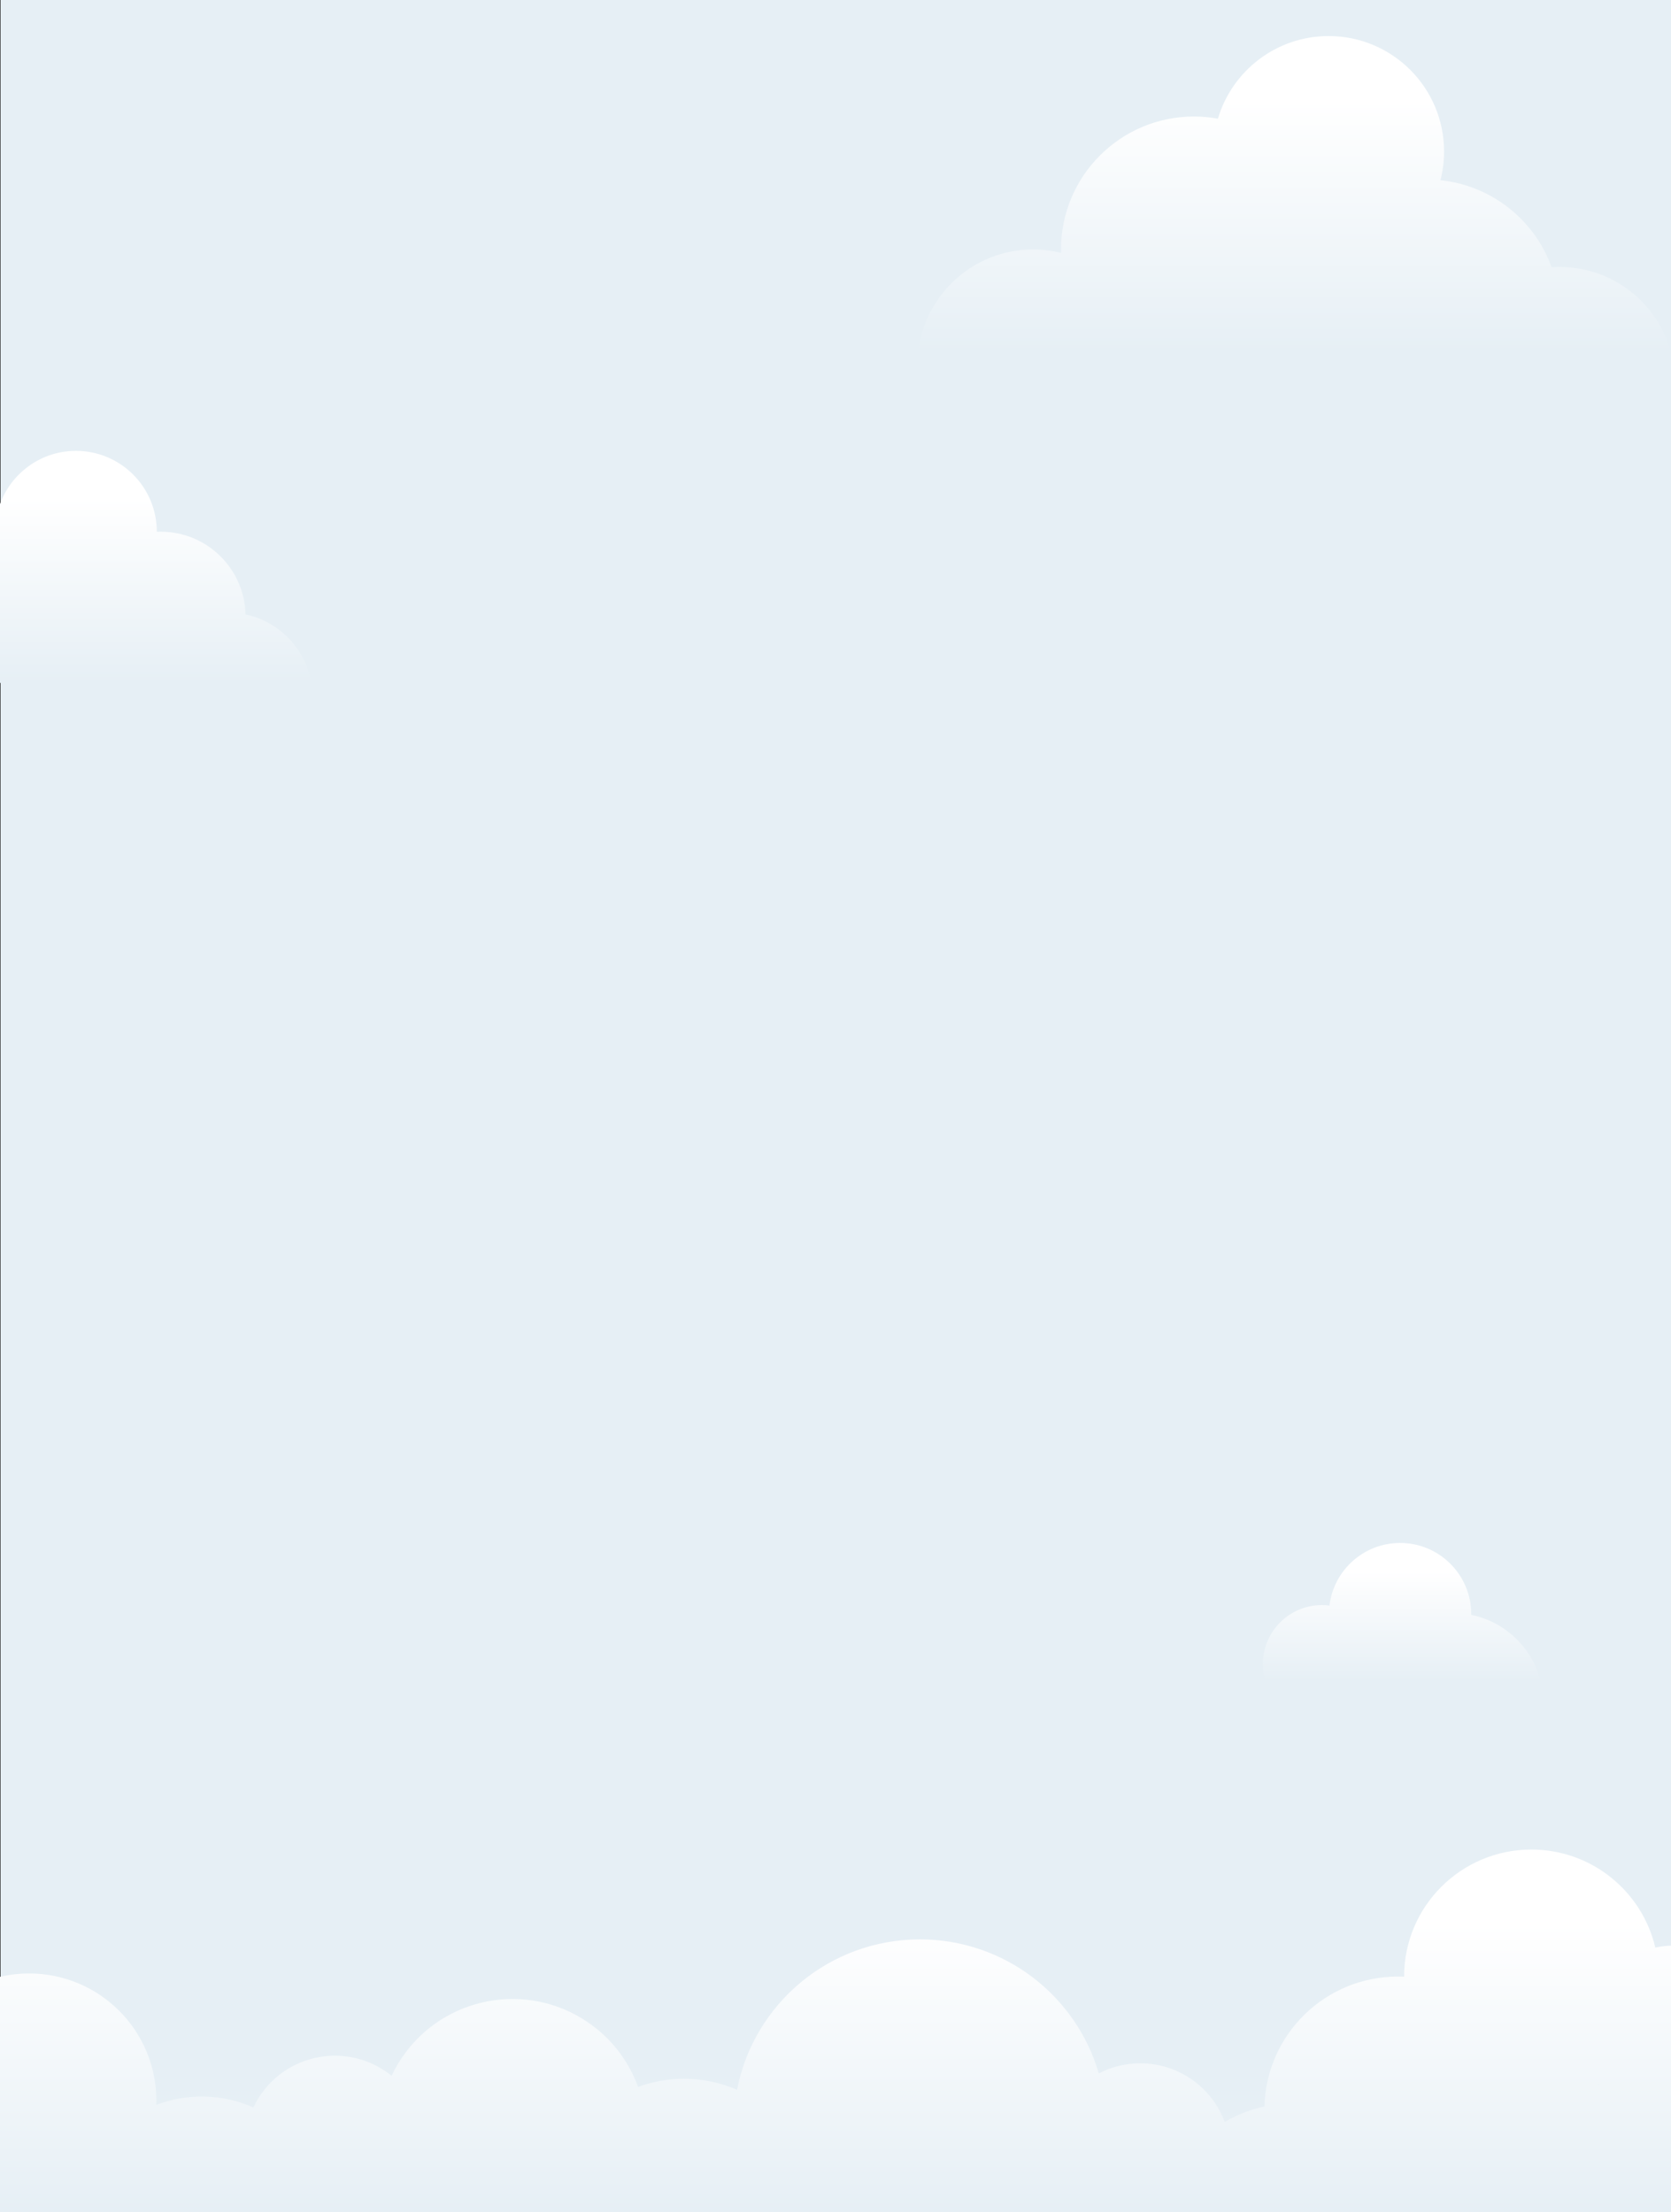 <svg width="834" height="1104" viewBox="0 0 834 1104" fill="none" xmlns="http://www.w3.org/2000/svg">
<rect x="0" y="0" width="834" height="1104" fill="#333333" stroke="none"/>
<rect x="0.291" width="834" height="1104" fill="#E6EFF5"/>
<g style="mix-blend-mode:lighten">
<path fill-rule="evenodd" clip-rule="evenodd" d="M-107.698 340.798H155.39C152.467 323.752 139.346 310.188 122.532 306.612C121.978 283.726 103.252 265.343 80.233 265.343C79.573 265.343 78.917 265.359 78.264 265.388L78.264 265.343C78.264 243.062 60.202 225 37.921 225C18.809 225 2.802 238.289 -1.366 256.13C-3.293 255.72 -5.292 255.504 -7.342 255.504C-23.102 255.504 -35.878 268.279 -35.878 284.039C-35.878 284.351 -35.873 284.661 -35.863 284.971C-38.724 284.36 -41.691 284.039 -44.734 284.039C-65.759 284.039 -83.202 299.375 -86.489 319.47C-86.674 319.465 -86.859 319.463 -87.045 319.463C-98.457 319.463 -107.709 328.714 -107.709 340.126C-107.709 340.351 -107.705 340.575 -107.698 340.798Z" fill="url(#paint0_linear_507_7104)"/>
</g>
<g style="mix-blend-mode:lighten">
<path fill-rule="evenodd" clip-rule="evenodd" d="M718.941 89.934C720.113 85.354 720.736 80.554 720.736 75.609C720.736 43.788 694.94 17.992 663.12 17.992C636.991 17.992 614.924 35.385 607.866 59.225C603.985 58.518 599.986 58.149 595.901 58.149C559.259 58.149 529.555 87.853 529.555 124.495C529.555 125.067 529.562 125.637 529.577 126.205C525.098 125.088 520.412 124.495 515.587 124.495C485.831 124.495 461.343 147.053 458.291 176H834.039C827.493 151.372 805.042 133.225 778.352 133.225C777.03 133.225 775.717 133.269 774.417 133.357C765.936 109.906 744.613 92.6 718.941 89.934Z" fill="url(#paint1_linear_507_7104)"/>
</g>
<g style="mix-blend-mode:lighten">
<path fill-rule="evenodd" clip-rule="evenodd" d="M700.789 986.389L700.789 986.46C699.763 986.413 698.73 986.389 697.691 986.389C661.45 986.389 631.968 1015.27 631.097 1051.23C623.998 1052.74 617.317 1055.37 611.252 1058.94C604.91 1041.86 588.435 1029.68 569.111 1029.68C561.642 1029.68 554.599 1031.5 548.402 1034.72C537.175 996.081 501.452 967.837 459.119 967.837C413.86 967.837 376.156 1000.12 367.865 1042.87C359.748 1039.36 350.793 1037.41 341.382 1037.41C333.324 1037.41 325.6 1038.84 318.451 1041.45C314.231 1029.78 306.691 1019.15 296.042 1011.09C266.723 988.909 224.939 994.649 202.715 1023.91C199.821 1027.72 197.402 1031.74 195.447 1035.9C195.069 1035.59 194.684 1035.29 194.293 1035C174.52 1020.04 146.34 1023.91 131.351 1043.64C129.402 1046.21 127.771 1048.92 126.453 1051.72C110.91 1044.81 93.435 1044.56 77.986 1050.43C78.011 1049.7 78.023 1048.97 78.023 1048.23C78.023 1013.22 49.586 984.843 14.507 984.843C-20.572 984.843 -49.008 1013.22 -49.008 1048.23V1048.3C-50.035 1048.26 -51.068 1048.23 -52.106 1048.23C-69.892 1048.23 -86.049 1055.19 -97.996 1066.52C-103.545 1056.54 -114.215 1049.78 -126.467 1049.78C-144.435 1049.78 -159 1064.31 -159 1082.25C-159 1090.56 -155.867 1098.15 -150.715 1103.89H197.399C198.42 1102.96 199.405 1101.98 200.35 1100.94C201.017 1101.94 201.713 1102.93 202.439 1103.89H993.583V1104C993.583 1103.96 993.583 1103.93 993.583 1103.89C993.583 1085.96 979.018 1071.42 961.05 1071.42C960.757 1071.42 960.465 1071.43 960.174 1071.43C955 1039.86 927.538 1015.76 894.436 1015.76C889.646 1015.76 884.973 1016.27 880.469 1017.23C880.485 1016.74 880.493 1016.25 880.493 1015.76C880.493 991.002 860.379 970.928 835.567 970.928C832.34 970.928 829.192 971.268 826.158 971.913C819.596 943.88 794.394 923 764.305 923C729.226 923 700.789 951.38 700.789 986.389ZM797.63 1040.36C797.555 1040.41 797.48 1040.46 797.404 1040.5H798.092C798.025 1040.4 797.959 1040.3 797.893 1040.2C797.806 1040.25 797.718 1040.31 797.63 1040.36Z" fill="url(#paint2_linear_507_7104)"/>
</g>
<path fill-rule="evenodd" clip-rule="evenodd" d="M734.291 805.5C734.291 805.633 734.29 805.767 734.289 805.9C751.25 809.342 764.747 822.323 768.937 839H631.534C630.725 836.308 630.291 833.455 630.291 830.5C630.291 814.208 643.499 801 659.791 801C661.063 801 662.315 801.08 663.544 801.237C665.65 783.641 680.628 770 698.791 770C718.397 770 734.291 785.894 734.291 805.5Z" fill="url(#paint3_linear_507_7104)"/>
<defs>
<linearGradient id="paint0_linear_507_7104" x1="23.84" y1="225" x2="23.84" y2="340.798" gradientUnits="userSpaceOnUse">
<stop offset="0.204" stop-color="white"/>
<stop offset="1" stop-color="#E6EFF5"/>
</linearGradient>
<linearGradient id="paint1_linear_507_7104" x1="646.165" y1="17.992" x2="646.165" y2="176" gradientUnits="userSpaceOnUse">
<stop offset="0.204" stop-color="white"/>
<stop offset="1" stop-color="#E6EFF5"/>
</linearGradient>
<linearGradient id="paint2_linear_507_7104" x1="417.291" y1="923" x2="417.291" y2="1104" gradientUnits="userSpaceOnUse">
<stop offset="0.204" stop-color="white"/>
<stop offset="1" stop-color="#E6EFF5"/>
</linearGradient>
<linearGradient id="paint3_linear_507_7104" x1="699.614" y1="770" x2="699.614" y2="839" gradientUnits="userSpaceOnUse">
<stop offset="0.204" stop-color="white"/>
<stop offset="1" stop-color="#E6EFF5"/>
</linearGradient>
</defs>
</svg>
